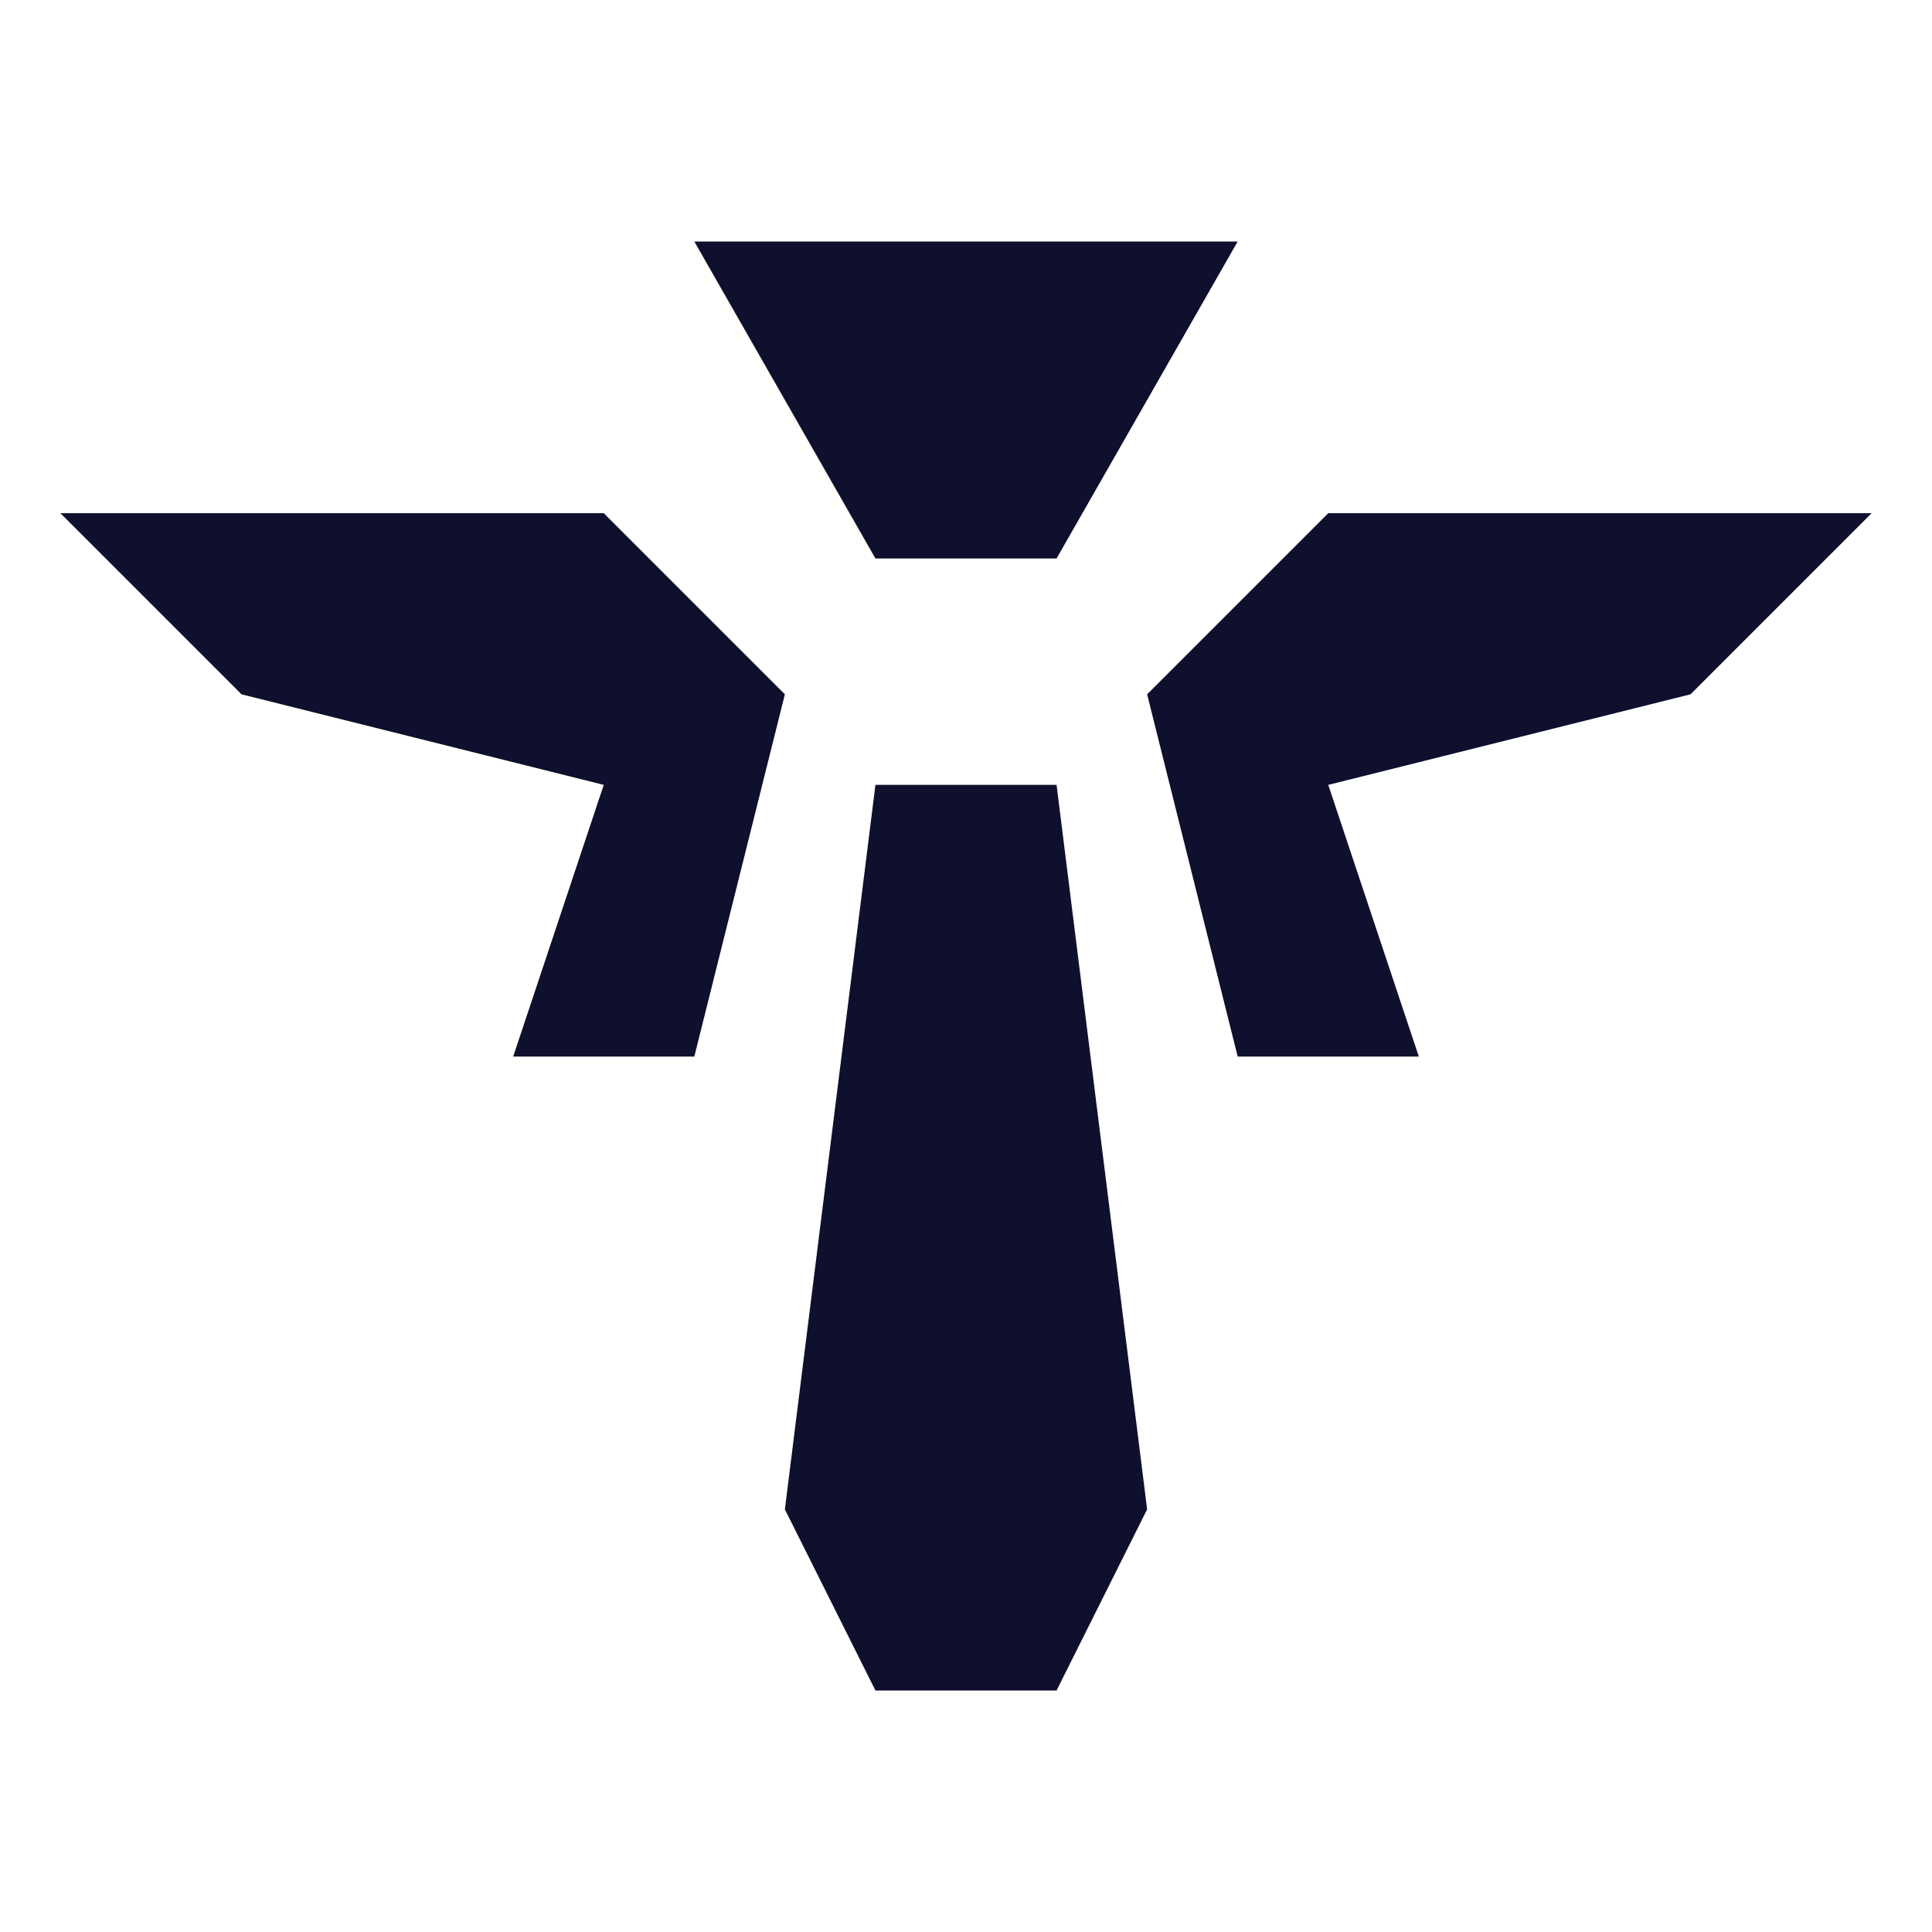 <svg width="32" height="32" viewBox="0 0 32 32" fill="none" xmlns="http://www.w3.org/2000/svg">
<path d="M20.5 4H11.5L14.5 9.25H17.5L20.5 4Z" fill="#0F0F2E"/>
<path d="M17.5 13H14.5L13 25L14.5 28H17.5L19 25L17.5 13Z" fill="#0F0F2E"/>
<path d="M10 8.5H1L4 11.5L10 13L8.5 17.5H11.5L13 11.5L10 8.5Z" fill="#0F0F2E"/>
<path d="M22 8.5H31L28 11.5L22 13L23.5 17.5H20.5L19 11.5L22 8.5Z" fill="#0F0F2E"/>
</svg>
